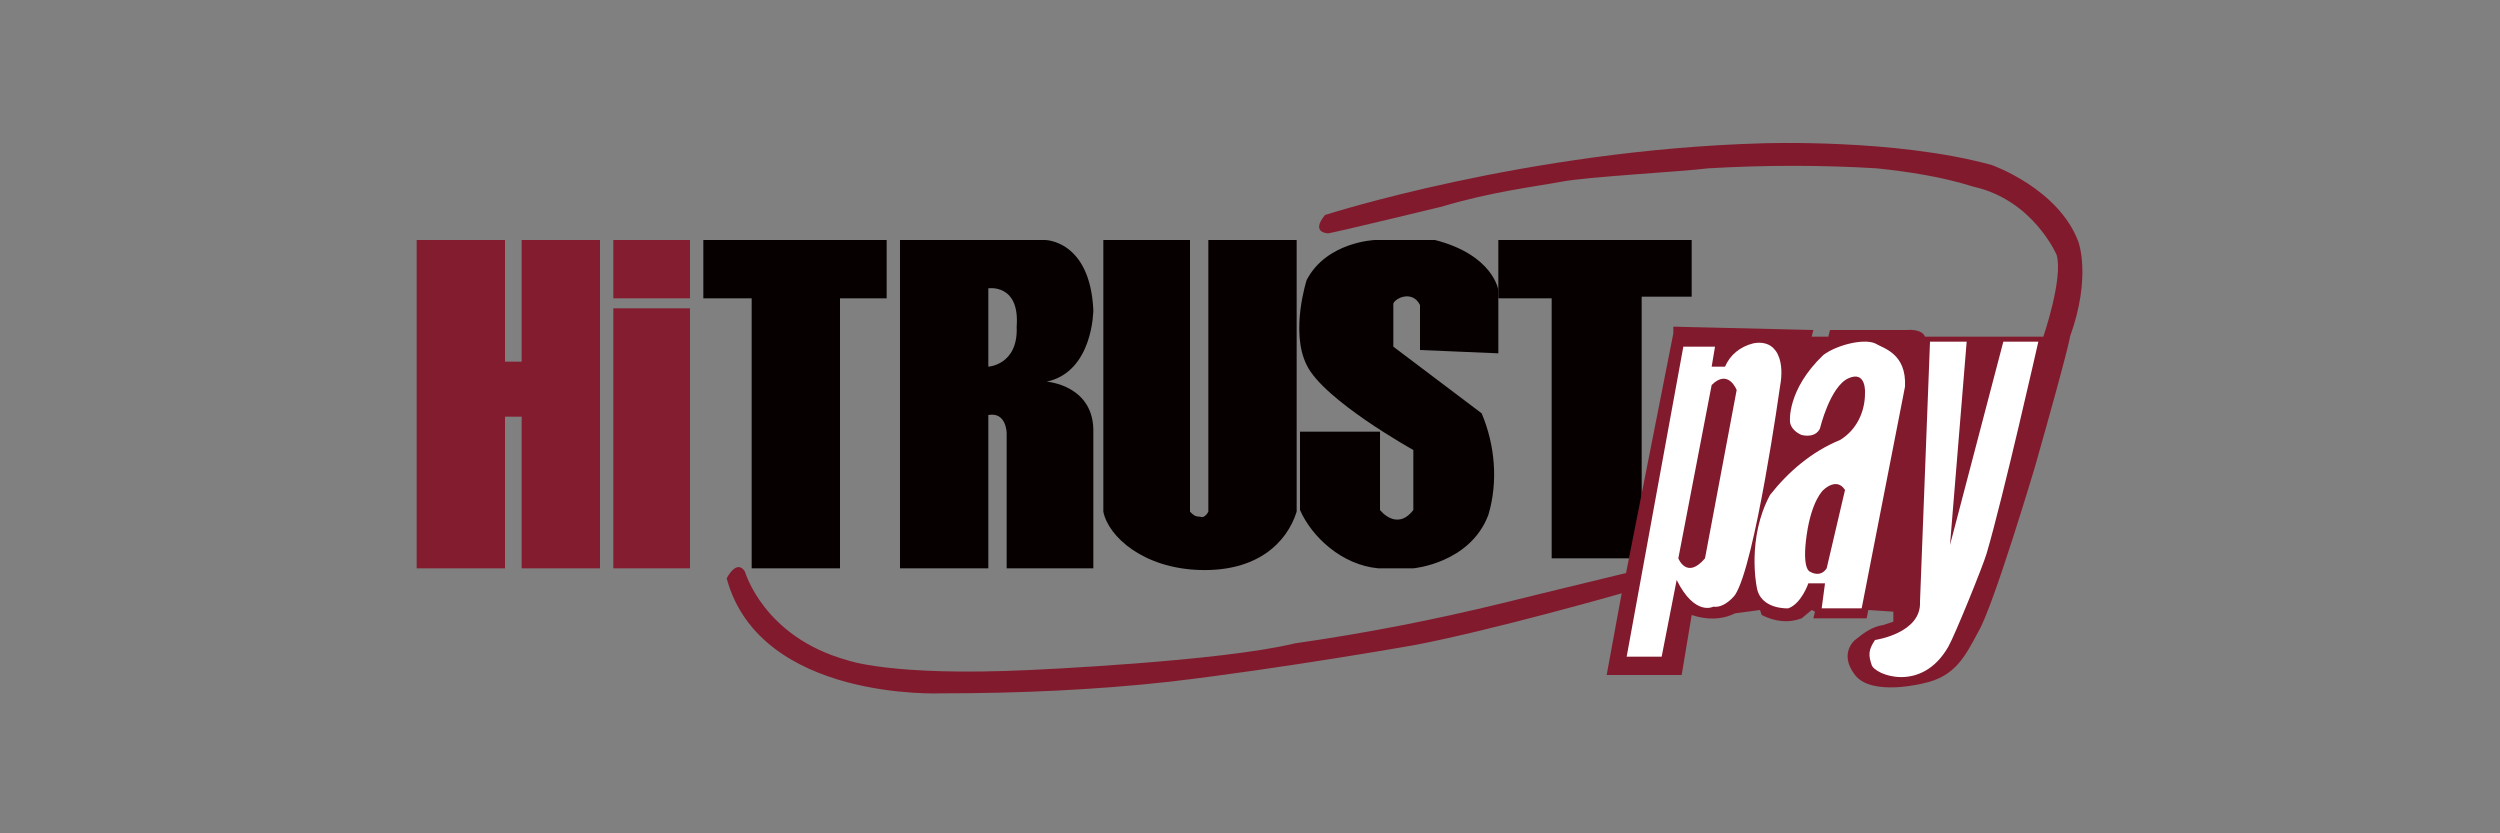 <?xml version="1.0" encoding="utf-8"?>
<!-- Generator: Adobe Illustrator 26.0.1, SVG Export Plug-In . SVG Version: 6.00 Build 0)  -->
<svg version="1.1" id="圖層_1" xmlns="http://www.w3.org/2000/svg" xmlns:xlink="http://www.w3.org/1999/xlink" x="0px" y="0px"
	 viewBox="0 0 150 50" style="enable-background:new 0 0 150 50;" xml:space="preserve">
<rect x="0" y="0" width="150" height="50" fill="#808080" stroke="none"/>
<style type="text/css">
	.st0{fill:#831C2E;}
	.st1{fill:#841D30;}
	.st2{fill:#070001;}
	.st3{fill:#821A2D;}
	.st4{fill:#FFFFFF;}
</style>
<g id="圖層_2_00000067955450396654814920000014027035311752176773_">
	<g id="圖層_4">
		<polygon class="st0" points="25,14.4 30.3,14.4 30.3,21.7 31.3,21.7 31.3,14.4 36,14.4 36,34.1 31.3,34.1 31.3,25 30.3,25 
			30.3,34.1 25,34.1 		"/>
		<rect x="36.8" y="14.4" class="st1" width="4.6" height="3.5"/>
		<rect x="36.8" y="18.5" class="st1" width="4.6" height="15.6"/>
		<polygon class="st2" points="42.2,14.4 53.2,14.4 53.2,17.9 50.4,17.9 50.4,34.1 45.1,34.1 45.1,17.9 42.2,17.9 		"/>
		<path class="st2" d="M66.2,14.4v16.3c0.3,1.5,2.4,3.4,5.8,3.5c3.4,0.1,5.2-1.6,5.8-3.5V14.4h-5.3v16.3c-0.1,0.2-0.3,0.4-0.5,0.3
			c-0.3,0-0.4-0.1-0.6-0.3V14.4L66.2,14.4z"/>
		<path class="st2" d="M89.9,21.2v-3.8c0,0-0.3-2.1-3.8-3h-3.6c0,0-2.9,0.1-4.1,2.4c0,0-1,3.1,0,5.1c1,2.1,6.4,5.1,6.4,5.1v3.6
			c-1,1.3-2,0-2,0v-4.7H78v4.7c0.7,1.6,2.5,3.3,4.7,3.5h2.1c0,0,3.4-0.3,4.5-3.2c0.6-2,0.4-4.2-0.4-6.1c-0.4-0.3-5.3-4-5.3-4v-2.5
			c-0.1-0.3,1.1-1,1.6,0V21"/>
		<polygon class="st2" points="89.9,14.4 101.5,14.4 101.5,17.8 98.5,17.8 98.5,33.5 93.1,33.5 93.1,17.9 89.9,17.9 		"/>
		<path class="st2" d="M62.8,22.9c2.8-0.6,2.8-4.3,2.8-4.3c-0.2-4.2-2.9-4.2-2.9-4.2H54v19.7h5.3v-9.2c1.1-0.2,1.1,1.1,1.1,1.1v8.1
			h5.2V26C65.7,23.1,62.8,22.9,62.8,22.9z M61,19.6c0.1,2.3-1.7,2.4-1.7,2.4v-4.7C59.3,17.3,61.2,17,61,19.6L61,19.6z"/>
		<path class="st3" d="M96.4,40.5l0.9-4.9c0,0-7.7,2.2-12.4,3.1c0,0-7.9,1.4-14.7,2.2c-4.5,0.5-9.1,0.7-13.7,0.7
			c0,0-10.9,0.5-12.9-6.9c0,0,0.6-1.2,1.1-0.4c0,0,1.1,3.9,6.1,5.3c0,0,2.6,1,11,0.6c0,0,11.4-0.5,15.9-1.6
			c4.2-0.6,8.3-1.4,12.4-2.4c0,0,6.1-1.5,7.8-1.9l-0.4,0.4l2.9-14.7v-0.4l8.4,0.2l-0.1,0.4h1l0.1-0.4h4.6c0,0,0.9-0.1,1.1,0.4h7.1
			c0,0,1.2-3.5,0.8-4.9c0,0-1.4-3.3-5-4.1c-1.9-0.6-3.9-0.9-5.8-1.1c-3.3-0.2-6.7-0.2-10.1,0c-1.6,0.2-7.2,0.5-8.8,0.8
			c-1.6,0.3-4.2,0.6-7.2,1.5c0,0-6.2,1.5-6.8,1.6c0,0-1.1,0-0.2-1.1c0,0,12.1-3.9,26.2-4.3c0,0,8-0.3,13.8,1.3c0,0,4,1.4,5.2,4.6
			c0,0,0.8,2.1-0.5,5.7c0,0,0,0.4-2.1,7.8c0,0-2.5,8.4-3.4,9.9c-0.8,1.5-1.4,2.7-3.3,3.1c0,0-3.1,0.8-4.1-0.5s0-2.1,0-2.1
			c0.5-0.4,1-0.8,1.7-0.9l0.6-0.2v-0.6l-1.5-0.1l-0.1,0.5h-3.2l0.1-0.4l-0.2-0.1l-0.6,0.5c-0.8,0.3-1.6,0.2-2.4-0.2l-0.1-0.3
			l-1.5,0.2c-0.8,0.4-1.7,0.4-2.6,0.1l-0.6,3.6"/>
		<path class="st4" d="M122.3,20.5h-2.1L117,32.7l0,0l1-12.2h-2.2l-0.6,15.6c0.1,1.9-2.7,2.3-2.7,2.3c-0.4,0.6-0.4,0.9-0.2,1.5
			c0.2,0.6,3,1.7,4.6-1.1c0.4-0.7,2.1-4.9,2.3-5.6C120.2,29.8,122.3,20.5,122.3,20.5"/>
		<path class="st4" d="M106.5,21c-0.3-0.4-0.8-0.5-1.3-0.4c-0.8,0.2-1.4,0.7-1.7,1.4h-0.8l0.2-1.2H101l-3.4,18.6h2.1l0.9-4.6
			c1.1,2.2,2.2,1.6,2.2,1.6c0.7,0.1,1.3-0.7,1.3-0.7c1.2-1.8,2.7-12.5,2.7-12.5C107.1,21.6,106.5,21,106.5,21z M102.3,33.5
			c-1.1,1.3-1.6,0-1.6,0l2-10.4c1-1,1.5,0.3,1.5,0.3L102.3,33.5z"/>
		<path class="st4" d="M112.5,20.6c-0.7-0.3-2.3,0.1-3.1,0.7c-2.2,2.1-2,4-2,4s0,0.5,0.7,0.8c0.9,0.2,1.1-0.4,1.1-0.4s0.6-2.5,1.7-3
			c1.1-0.5,1,0.9,1,0.9c0,1.1-0.5,2.2-1.5,2.8c-1.7,0.7-3.1,1.9-4.2,3.3c-1.4,2.6-0.8,5.5-0.8,5.5c0.2,1.4,1.9,1.3,1.9,1.3
			c0.8-0.3,1.2-1.5,1.2-1.5h1l-0.2,1.5h2.4l2.6-13.3C114.4,21.2,113,20.9,112.5,20.6z M109.6,34.1c-0.4,0.6-1,0.2-1,0.2
			s-0.5-0.1-0.2-2.2c0.3-2.1,1-2.7,1-2.7s0.8-0.8,1.3,0L109.6,34.1z"/>
	</g>
</g>
</svg>
